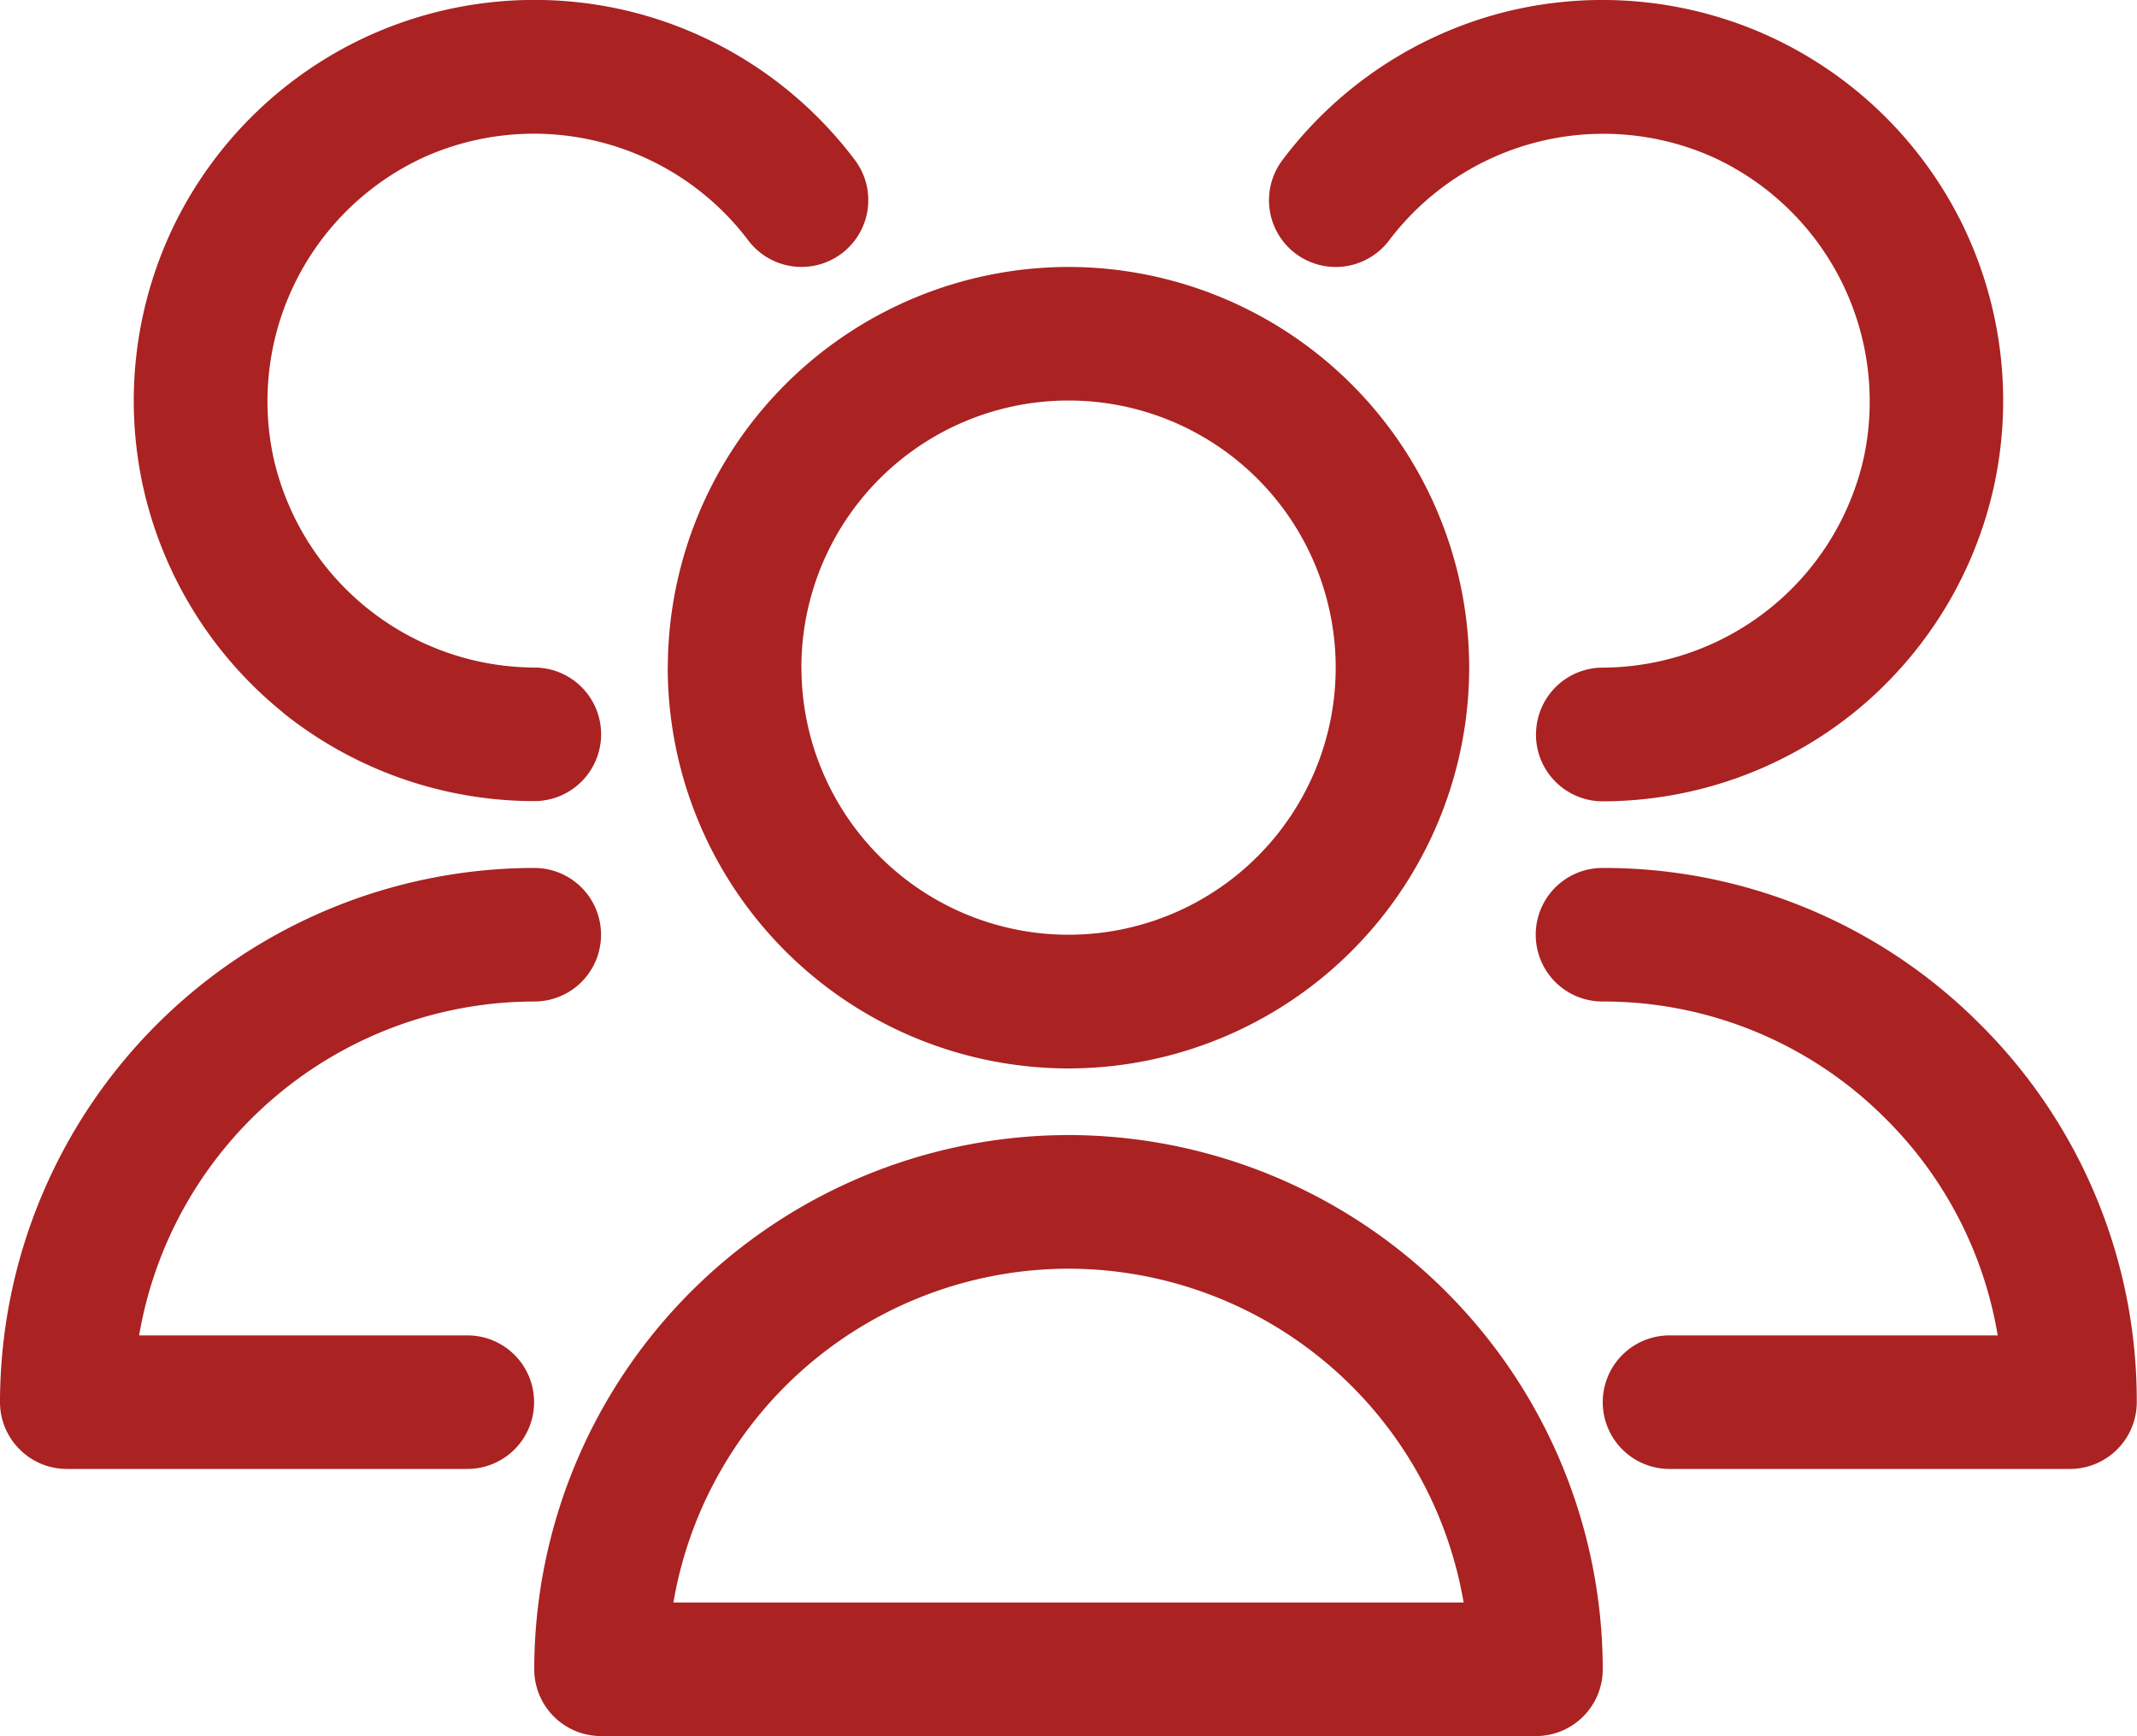 <svg xmlns="http://www.w3.org/2000/svg" width="28" height="22.749" viewBox="0 0 28 22.749">
  <g id="user-icons2" transform="translate(0 -3.001)">
    <path id="Union_2" data-name="Union 2" d="M-1276.125-1381.252a.875.875,0,0,1-.875-.875,7.008,7.008,0,0,1,7-7,7.008,7.008,0,0,1,7,7,.875.875,0,0,1-.875.875Zm.948-1.75h10.354a5.257,5.257,0,0,0-5.177-4.374A5.258,5.258,0,0,0-1275.177-1383Zm13.052-1.75a.875.875,0,0,1-.875-.875.875.875,0,0,1,.875-.875h4.3a5.208,5.208,0,0,0-1.466-2.837,5.215,5.215,0,0,0-3.712-1.538.874.874,0,0,1-.875-.875.874.874,0,0,1,.875-.875,6.952,6.952,0,0,1,4.949,2.05,6.954,6.954,0,0,1,2.051,4.95.876.876,0,0,1-.875.875Zm-21,0a.873.873,0,0,1-.618-.257.873.873,0,0,1-.257-.618,7.008,7.008,0,0,1,7-7,.874.874,0,0,1,.875.875.874.874,0,0,1-.875.875,5.259,5.259,0,0,0-5.177,4.375h4.3a.874.874,0,0,1,.875.875.875.875,0,0,1-.875.875Zm7.875-10.5a5.256,5.256,0,0,1,5.25-5.25,5.256,5.256,0,0,1,5.25,5.25A5.256,5.256,0,0,1-1270-1390,5.256,5.256,0,0,1-1275.251-1395.251Zm1.751,0a3.5,3.5,0,0,0,3.5,3.5,3.5,3.5,0,0,0,3.5-3.5,3.5,3.5,0,0,0-3.5-3.5A3.5,3.5,0,0,0-1273.5-1395.251Zm9.625.875a.874.874,0,0,1,.875-.875,3.521,3.521,0,0,0,3.42-2.755,3.522,3.522,0,0,0-1.964-3.928,3.52,3.52,0,0,0-4.255,1.083.876.876,0,0,1-1.225.176.875.875,0,0,1-.175-1.225,5.265,5.265,0,0,1,2.9-1.938,5.265,5.265,0,0,1,3.479.314,5.265,5.265,0,0,1,2.512,2.426,5.265,5.265,0,0,1,.434,3.465,5.27,5.27,0,0,1-1.836,2.971A5.267,5.267,0,0,1-1263-1393.5.875.875,0,0,1-1263.875-1394.376Zm-16.418-.287a5.27,5.27,0,0,1-1.836-2.971,5.27,5.27,0,0,1,.434-3.465,5.267,5.267,0,0,1,2.512-2.426,5.265,5.265,0,0,1,3.478-.314,5.268,5.268,0,0,1,2.906,1.938.875.875,0,0,1-.176,1.225.874.874,0,0,1-1.224-.176,3.521,3.521,0,0,0-4.256-1.083,3.52,3.52,0,0,0-1.964,3.928,3.521,3.521,0,0,0,3.419,2.755.874.874,0,0,1,.875.875.875.875,0,0,1-.875.875A5.269,5.269,0,0,1-1280.294-1394.663Z" transform="translate(1284 1407.001)" fill="#a22"/>
  </g>
</svg>
